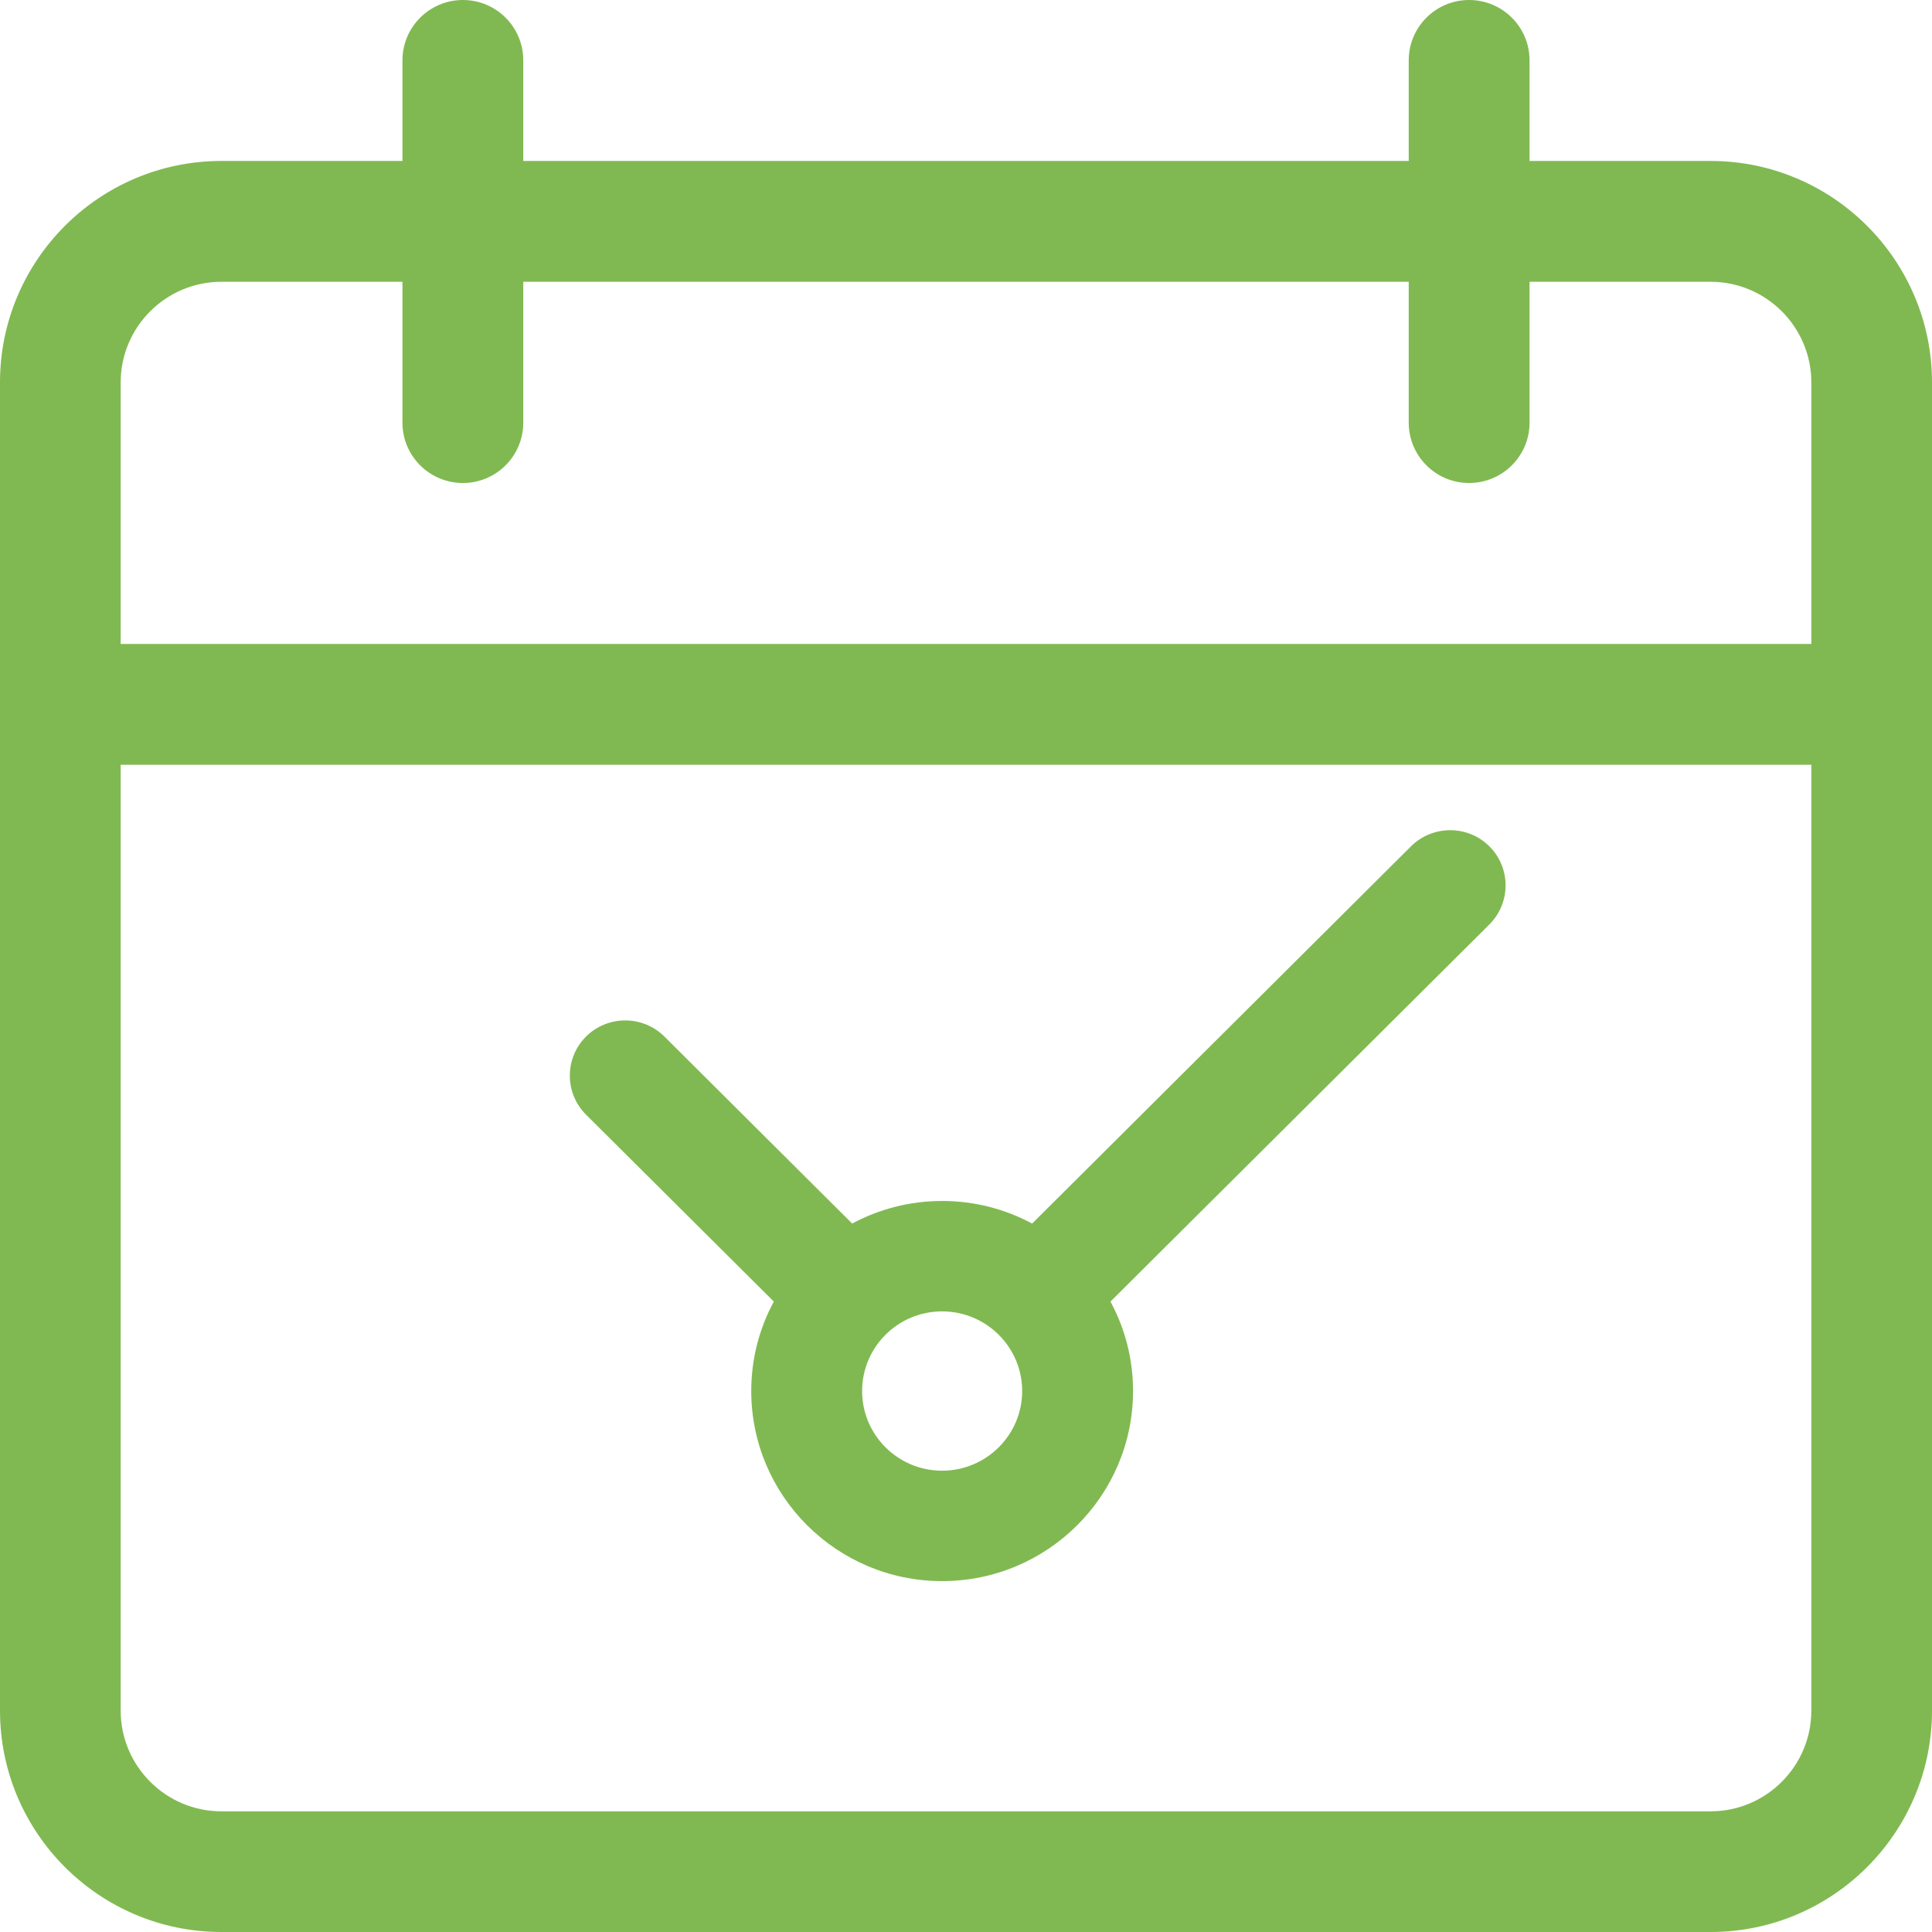 <svg width="13" height="13" viewBox="0 0 13 13" fill="none" xmlns="http://www.w3.org/2000/svg">
<path d="M4.471 6.975C4.325 6.83 4.089 6.83 3.943 6.975C3.798 7.12 3.798 7.355 3.943 7.5L5.207 8.758C5.11 8.937 5.055 9.142 5.055 9.36C5.055 10.065 5.631 10.639 6.339 10.639C7.048 10.639 7.624 10.065 7.624 9.36C7.624 9.142 7.569 8.937 7.472 8.758L10.022 6.22C10.167 6.075 10.167 5.84 10.022 5.695C9.876 5.55 9.64 5.55 9.494 5.695L6.945 8.233C6.764 8.136 6.558 8.081 6.339 8.081C6.121 8.081 5.915 8.136 5.734 8.233L4.471 6.975ZM6.878 9.36C6.878 9.656 6.636 9.896 6.339 9.896C6.042 9.896 5.801 9.656 5.801 9.36C5.801 9.064 6.042 8.824 6.339 8.824C6.636 8.824 6.878 9.064 6.878 9.36Z" fill="#80B951"/>
<path d="M11.51 13H1.49C0.668 13 0 12.332 0 11.51V2.573C0 1.751 0.668 1.083 1.49 1.083H11.51C12.332 1.083 13 1.751 13 2.573V11.51C13 12.332 12.332 13 11.51 13ZM1.49 1.896C1.116 1.896 0.812 2.2 0.812 2.573V11.51C0.812 11.884 1.116 12.188 1.49 12.188H11.51C11.884 12.188 12.188 11.884 12.188 11.51V2.573C12.188 2.2 11.884 1.896 11.51 1.896H1.49Z" fill="#80B951"/>
<path d="M12.594 5.146H0.406C0.182 5.146 0 4.964 0 4.74C0 4.515 0.182 4.333 0.406 4.333H12.594C12.818 4.333 13 4.515 13 4.74C13 4.964 12.818 5.146 12.594 5.146Z" fill="#80B951"/>
<path d="M3.115 3.25C2.89 3.25 2.708 3.068 2.708 2.844V0.406C2.708 0.182 2.89 0 3.115 0C3.339 0 3.521 0.182 3.521 0.406V2.844C3.521 3.068 3.339 3.25 3.115 3.25Z" fill="#80B951"/>
<path d="M9.885 3.25C9.661 3.25 9.479 3.068 9.479 2.844V0.406C9.479 0.182 9.661 0 9.885 0C10.11 0 10.292 0.182 10.292 0.406V2.844C10.292 3.068 10.11 3.25 9.885 3.25Z" fill="#80B951"/>
</svg>

